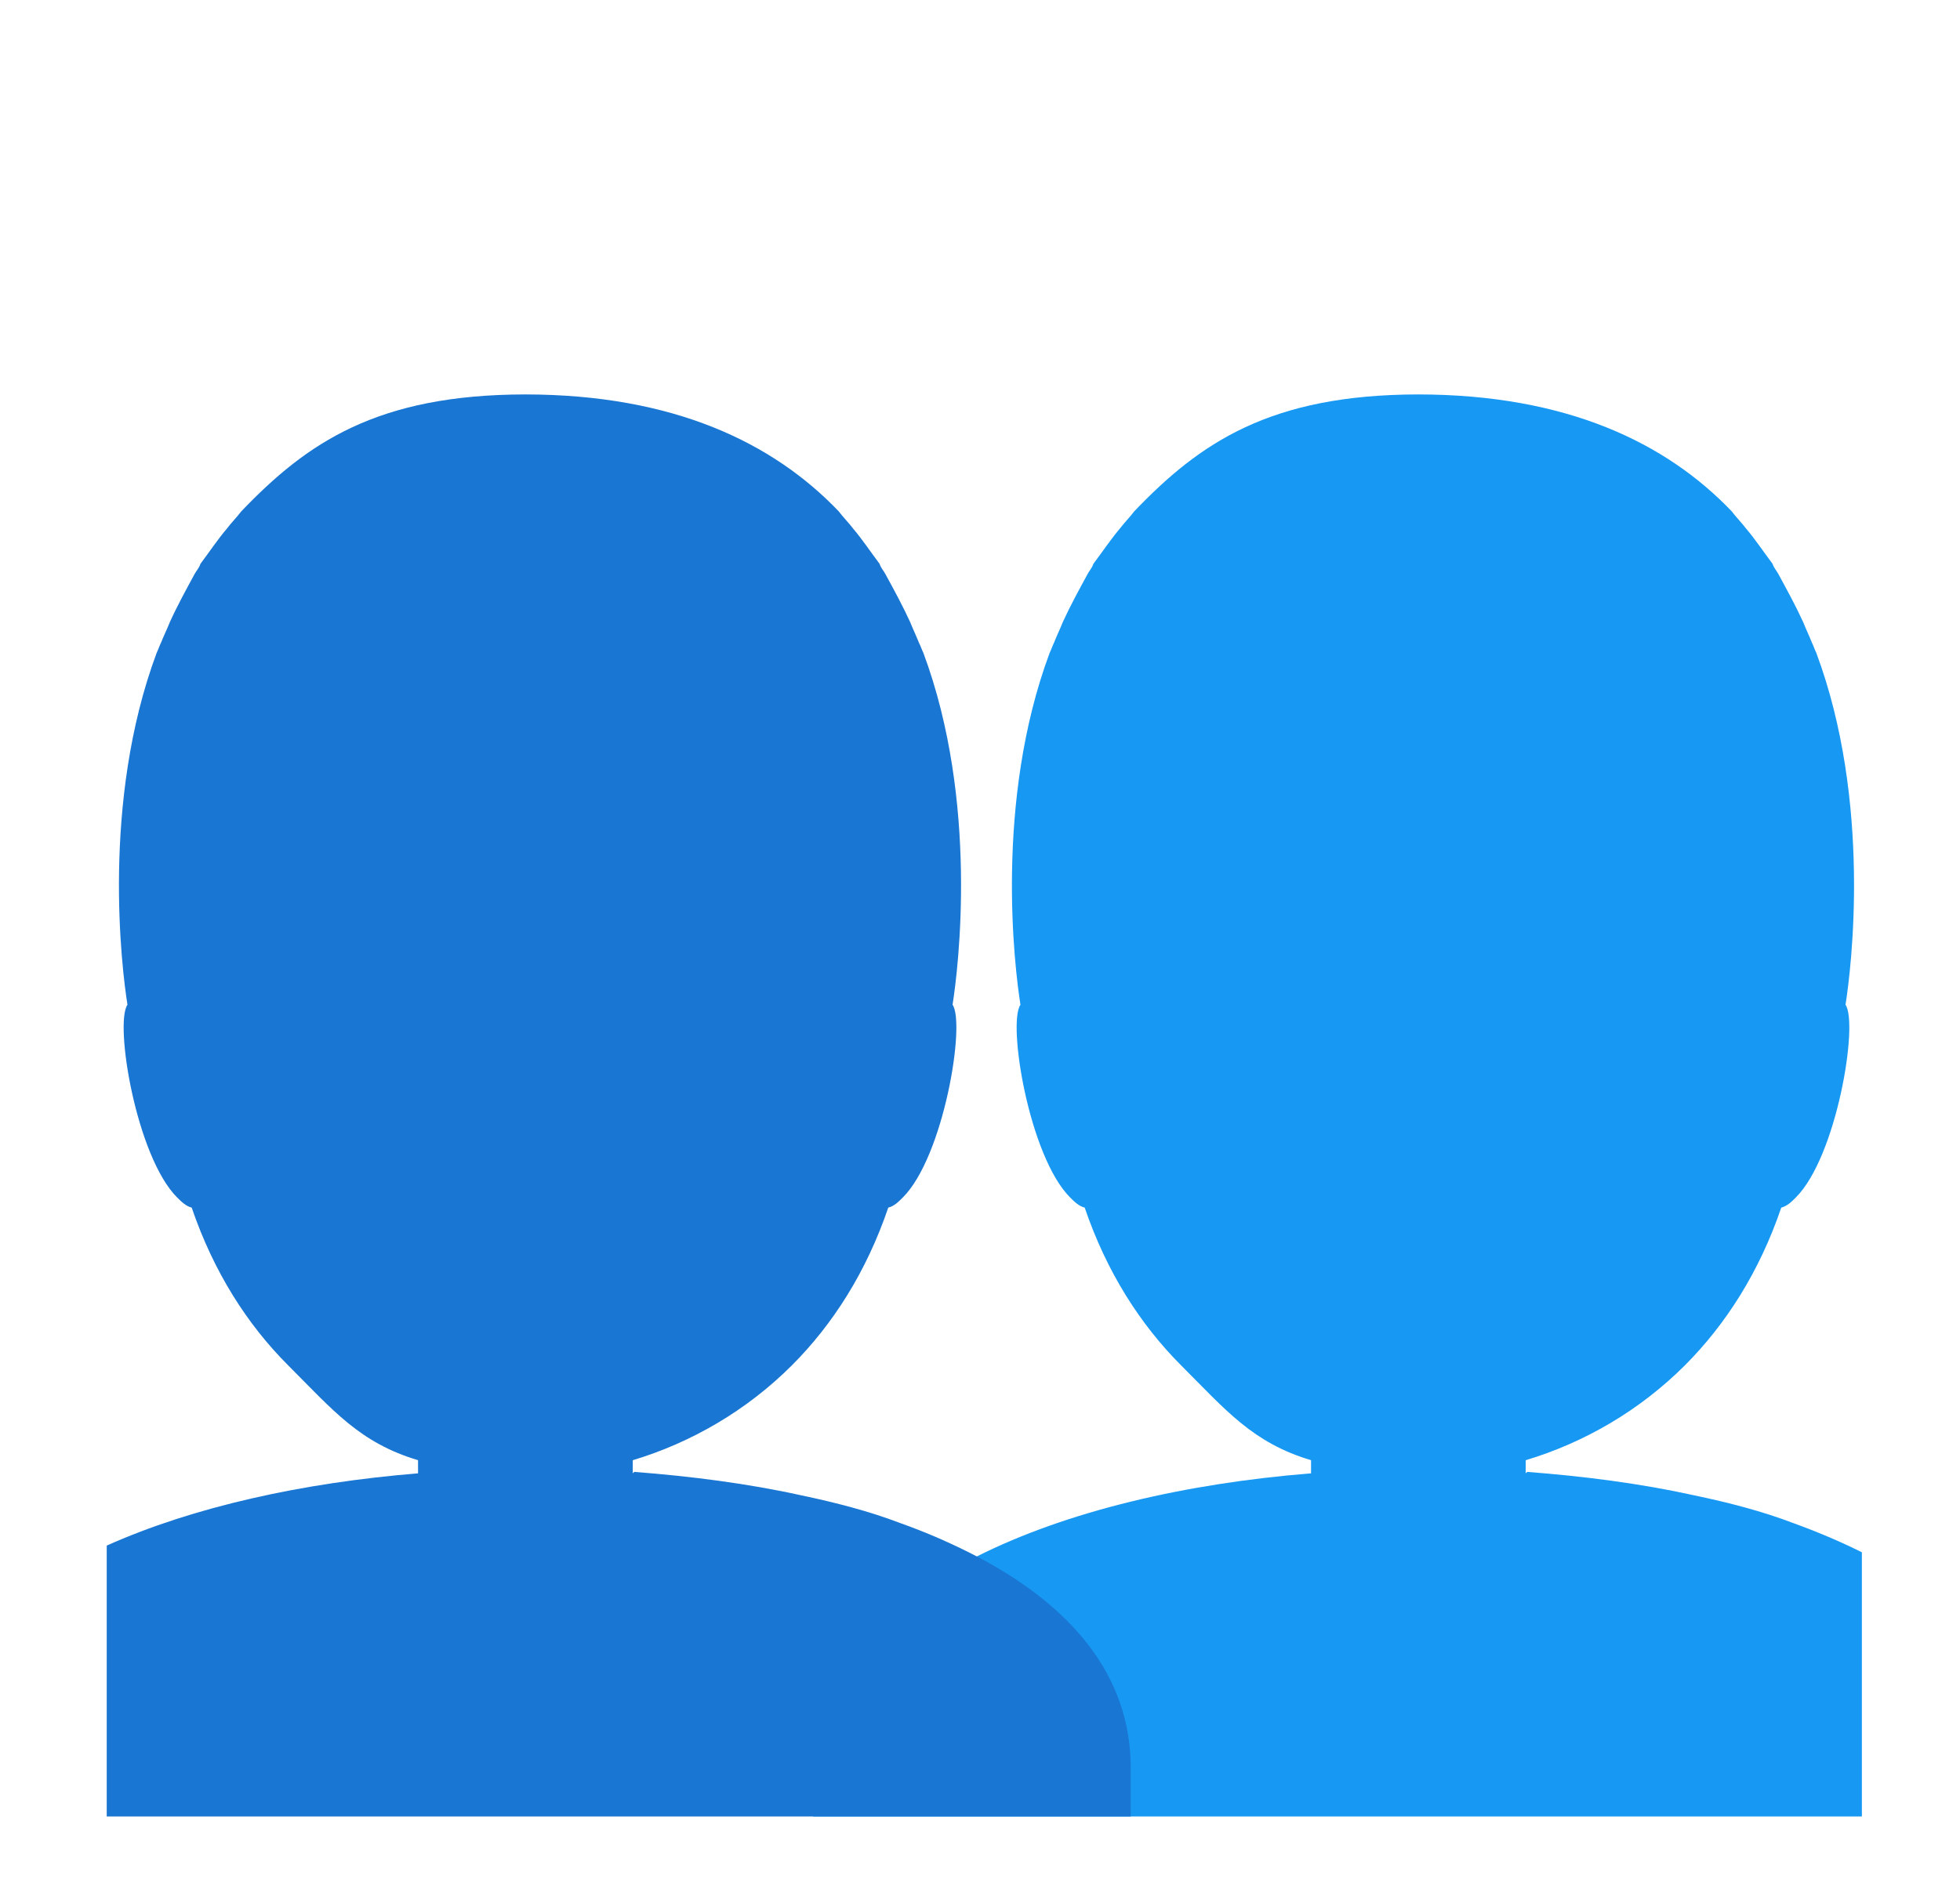 <svg width="31" height="30" viewBox="0 0 31 30" fill="none" xmlns="http://www.w3.org/2000/svg">
<path d="M28.358 24.094C27.873 23.909 27.342 23.771 26.787 23.655C25.956 23.471 25.055 23.355 24.154 23.286L24.131 23.309V23.101C25.055 22.824 25.933 22.316 26.649 21.6C27.295 20.953 27.827 20.122 28.173 19.105C28.265 19.082 28.335 19.013 28.404 18.944C29.051 18.297 29.397 16.195 29.189 15.895C29.282 15.317 29.605 12.684 28.727 10.328C28.704 10.282 28.681 10.213 28.658 10.167C28.612 10.051 28.566 9.959 28.52 9.843C28.404 9.589 28.265 9.335 28.127 9.081C28.104 9.035 28.058 8.989 28.035 8.919C27.896 8.735 27.757 8.527 27.619 8.365C27.549 8.273 27.457 8.18 27.388 8.088C26.351 7.005 24.782 6.243 22.433 6.24C20.087 6.243 18.978 7.005 17.941 8.088C17.872 8.18 17.779 8.273 17.71 8.365C17.572 8.527 17.433 8.735 17.294 8.919C17.271 8.989 17.225 9.035 17.202 9.081C17.064 9.335 16.925 9.589 16.809 9.843C16.763 9.959 16.717 10.051 16.671 10.167C16.648 10.213 16.625 10.282 16.602 10.328C15.724 12.684 16.047 15.317 16.14 15.895C15.932 16.195 16.278 18.297 16.925 18.944C16.994 19.013 17.064 19.082 17.156 19.105C17.502 20.122 18.034 20.953 18.68 21.6C19.396 22.316 19.812 22.824 20.736 23.101V23.309C18.75 23.468 16.876 23.907 15.451 24.623C14.821 24.939 14.278 25.309 13.853 25.734C13.229 26.358 12.86 27.097 12.86 27.974V28.737H29.448V24.558C29.106 24.387 28.741 24.233 28.358 24.094Z" fill="#1798F3"/>
<path d="M15.449 24.623C15.057 24.419 14.651 24.242 14.234 24.094C13.749 23.909 13.218 23.771 12.664 23.655C11.832 23.471 10.931 23.355 10.031 23.286L10.008 23.309V23.101C10.931 22.824 11.809 22.316 12.525 21.6C13.172 20.953 13.703 20.122 14.049 19.105C14.142 19.082 14.211 19.013 14.28 18.944C14.927 18.297 15.274 16.195 15.066 15.895C15.158 15.317 15.481 12.684 14.604 10.328C14.581 10.282 14.558 10.213 14.534 10.167C14.488 10.051 14.442 9.959 14.396 9.843C14.28 9.589 14.142 9.335 14.003 9.081C13.98 9.035 13.934 8.989 13.911 8.919C13.772 8.735 13.634 8.527 13.495 8.365C13.426 8.273 13.333 8.18 13.264 8.088C12.227 7.005 10.659 6.243 8.31 6.24C5.963 6.243 4.855 7.005 3.818 8.088C3.748 8.18 3.656 8.273 3.587 8.365C3.448 8.527 3.309 8.735 3.171 8.919C3.148 8.989 3.102 9.035 3.078 9.081C2.94 9.335 2.801 9.589 2.686 9.843C2.64 9.959 2.593 10.051 2.547 10.167C2.524 10.213 2.501 10.282 2.478 10.328C1.6 12.684 1.924 15.317 2.016 15.895C1.808 16.195 2.155 18.297 2.801 18.944C2.871 19.013 2.94 19.082 3.032 19.105C3.379 20.122 3.91 20.953 4.557 21.6C5.273 22.316 5.688 22.824 6.612 23.101V23.309C4.79 23.457 3.06 23.838 1.688 24.452V28.737H17.884V27.974C17.886 26.485 16.916 25.392 15.449 24.623Z" fill="#1976D2"/>
</svg>
